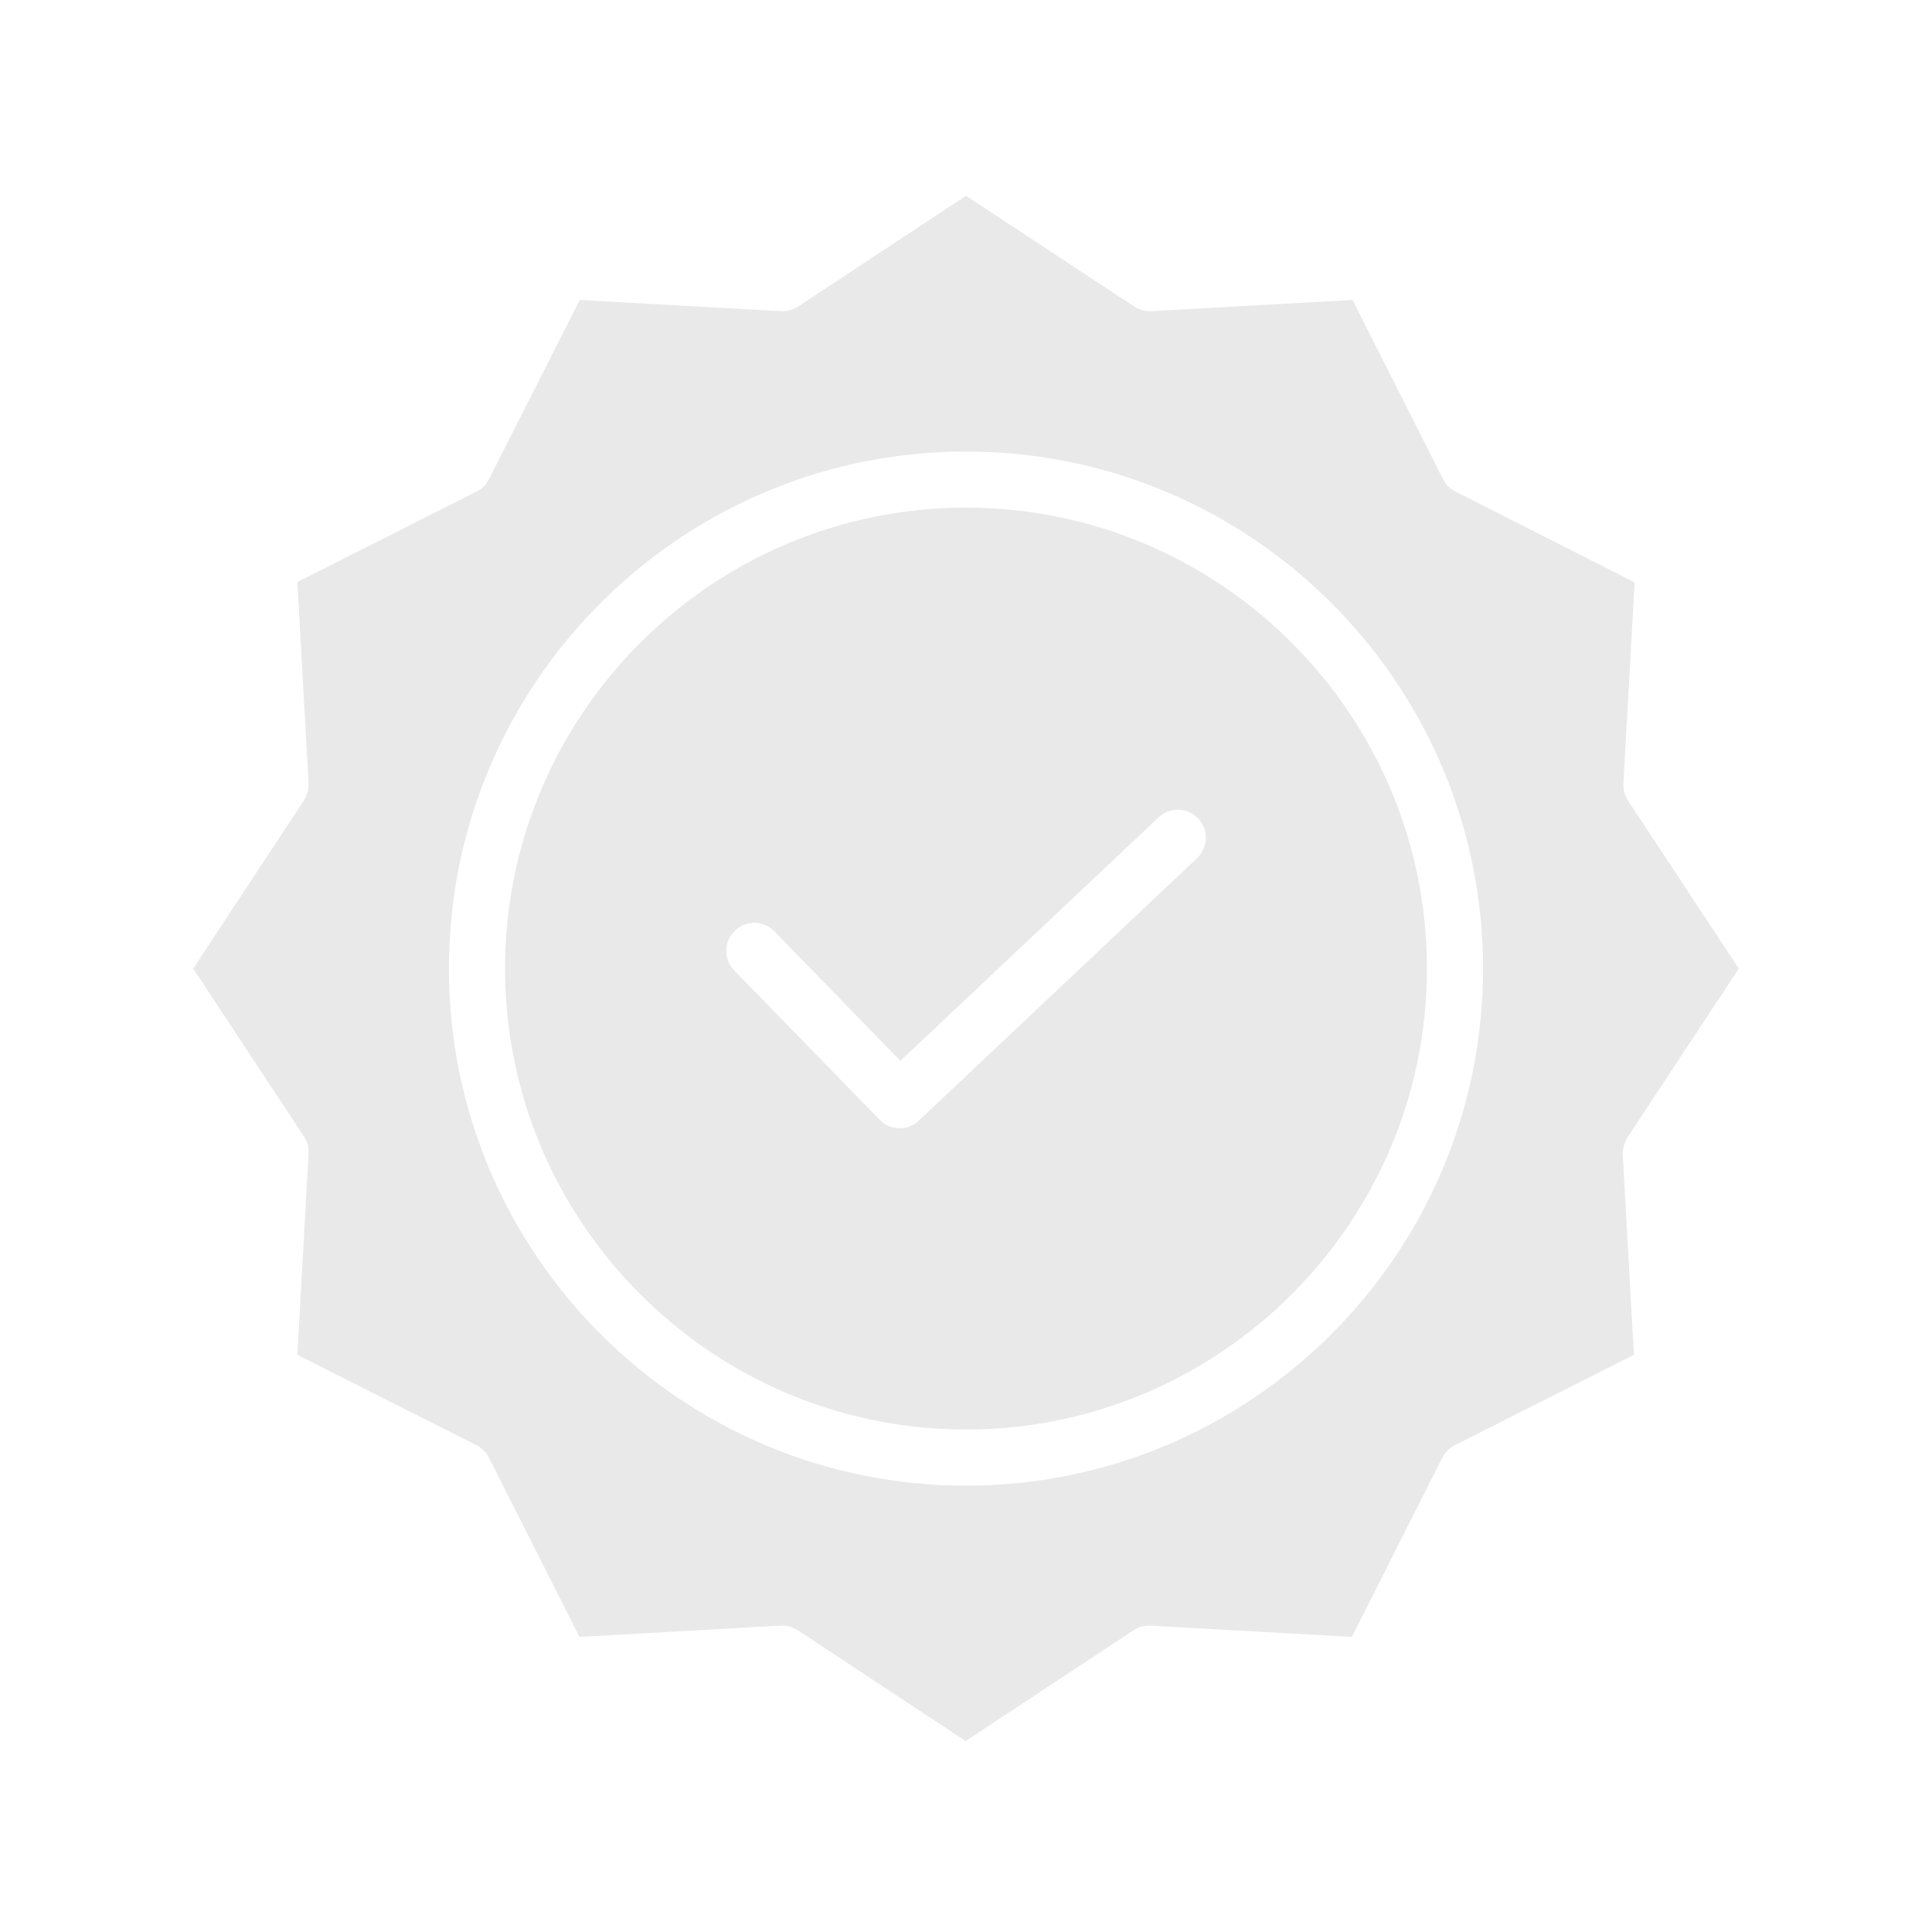 <?xml version="1.0"?>
<svg xmlns="http://www.w3.org/2000/svg" xmlns:xlink="http://www.w3.org/1999/xlink" xmlns:svgjs="http://svgjs.com/svgjs" version="1.1" width="512" height="512" x="0" y="0" viewBox="0 0 440.6 440" style="enable-background:new 0 0 512 512" xml:space="preserve"><g transform="matrix(0.8,0,0,0.8,44.06,44.11)"><path xmlns="http://www.w3.org/2000/svg" d="m220.301 89.199c-72.5 0-131.402 59-131.402 131.402 0 72.398 59 131.398 131.402 131.398 72.398 0 131.398-59 131.398-131.398 0-72.402-58.898-131.402-131.398-131.402zm65.898 99.902-79.301 74.797c-1.465 1.438-3.445 2.23-5.5 2.203-2.148.02-4.211-.848-5.699-2.402l-41.5-42.598c-3.039-3.156-2.973-8.176.156-11.246 3.125-3.07 8.141-3.051 11.246.043l36 37 73.598-69.398c3.203-3.039 8.262-2.902 11.301.301s2.902 8.262-.301 11.301zm0 0" fill="#e9e9e9" data-original="#000000" style=""/><path xmlns="http://www.w3.org/2000/svg" d="m409 268.5 31.602-47.898-31.602-47.902c-.926-1.422-1.383-3.102-1.301-4.801l3.199-57.398-51.098-25.898c-1.512-.762-2.738-1.988-3.5-3.5l-25.801-51.102-57.398 3.199c-1.699.082-3.379-.371-4.801-1.301l-48-31.598-47.902 31.598c-1.422.93-3.102 1.383-4.797 1.301l-57.402-3.199-25.898 51.102c-.762 1.512-1.988 2.738-3.5 3.5l-51.102 25.797 3.199 57.402c.082 1.695-.371 3.375-1.297 4.801l-31.602 48 31.602 47.898c.926 1.426 1.379 3.102 1.297 4.801l-3.199 57.398 51.102 25.801c1.512.762 2.738 1.988 3.5 3.5l25.801 51.102 57.398-3.203h.398c1.559.02 3.086.469 4.402 1.301l47.898 31.602 47.902-31.602c1.422-.926 3.102-1.379 4.797-1.301l57.402 3.203 25.801-51.102c.762-1.512 1.988-2.738 3.5-3.5l51.098-25.801-3.199-57.398c.086-1.703.602-3.355 1.5-4.801zm-188.699 99.5c-81.301 0-147.402-66.102-147.402-147.398 0-81.301 66.102-147.402 147.402-147.402s147.398 66.102 147.398 147.402c0 81.297-66.098 147.398-147.398 147.398zm0 0" fill="#e9e9e9" data-original="#000000" style=""/><script>// Promises 
var _eid_promises = {}; 
// Turn the incoming message from extension 
// into pending Promise resolving 
window.addEventListener("message", function(event) { 
    if(event.source !== window) return; 
    if(event.data.src &amp;&amp; (event.data.src === "background.js")) { 
        console.log("Page received: "); 
        console.log(event.data); 
        // Get the promise 
        if(event.data.nonce) { 
            var p = _eid_promises[event.data.nonce]; 
            // resolve 
            if(event.data.result === "ok") { 
                if(event.data.signature !== undefined) { 
                    p.resolve({hex: event.data.signature}); 
                } else if(event.data.version !== undefined) { 
                    p.resolve(event.data.extension + "/" + event.data.version); 
                } else if(event.data.cert !== undefined) { 
                    p.resolve({hex: event.data.cert}); 
                } else { 
                    console.log("No idea how to handle message"); 
                    console.log(event.data); 
                } 
            } else { 
                // reject 
                p.reject(new Error(event.data.result)); 
            } 
            delete _eid_promises[event.data.nonce]; 
        } else { 
            console.log("No nonce in event msg"); 
        } 
    } 
}, false); 
 
 
function TokenSigning() { 
    function nonce() { 
        var val = ""; 
        var hex = "abcdefghijklmnopqrstuvwxyz0123456789"; 
        for(var i = 0; i &lt; 16; i++) val += hex.charAt(Math.floor(Math.random() * hex.length)); 
        return val; 
    } 
 
    function messagePromise(msg) { 
        return new Promise(function(resolve, reject) { 
            // amend with necessary metadata 
            msg["nonce"] = nonce(); 
            msg["src"] = "page.js"; 
            // send message 
            window.postMessage(msg, "*"); 
            // and store promise callbacks 
            _eid_promises[msg.nonce] = { 
                resolve: resolve, 
                reject: reject 
            }; 
        }); 
    } 
    this.getCertificate = function(options) { 
        var msg = {type: "CERT", lang: options.lang, filter: options.filter}; 
        console.log("getCertificate()"); 
        return messagePromise(msg); 
    }; 
    this.sign = function(cert, hash, options) { 
        var msg = {type: "SIGN", cert: cert.hex, hash: hash.hex, hashtype: hash.type, lang: options.lang, info: options.info}; 
        console.log("sign()"); 
        return messagePromise(msg); 
    }; 
    this.getVersion = function() { 
        console.log("getVersion()"); 
        return messagePromise({ 
            type: "VERSION" 
        }); 
    }; 
}</script></g></svg>
